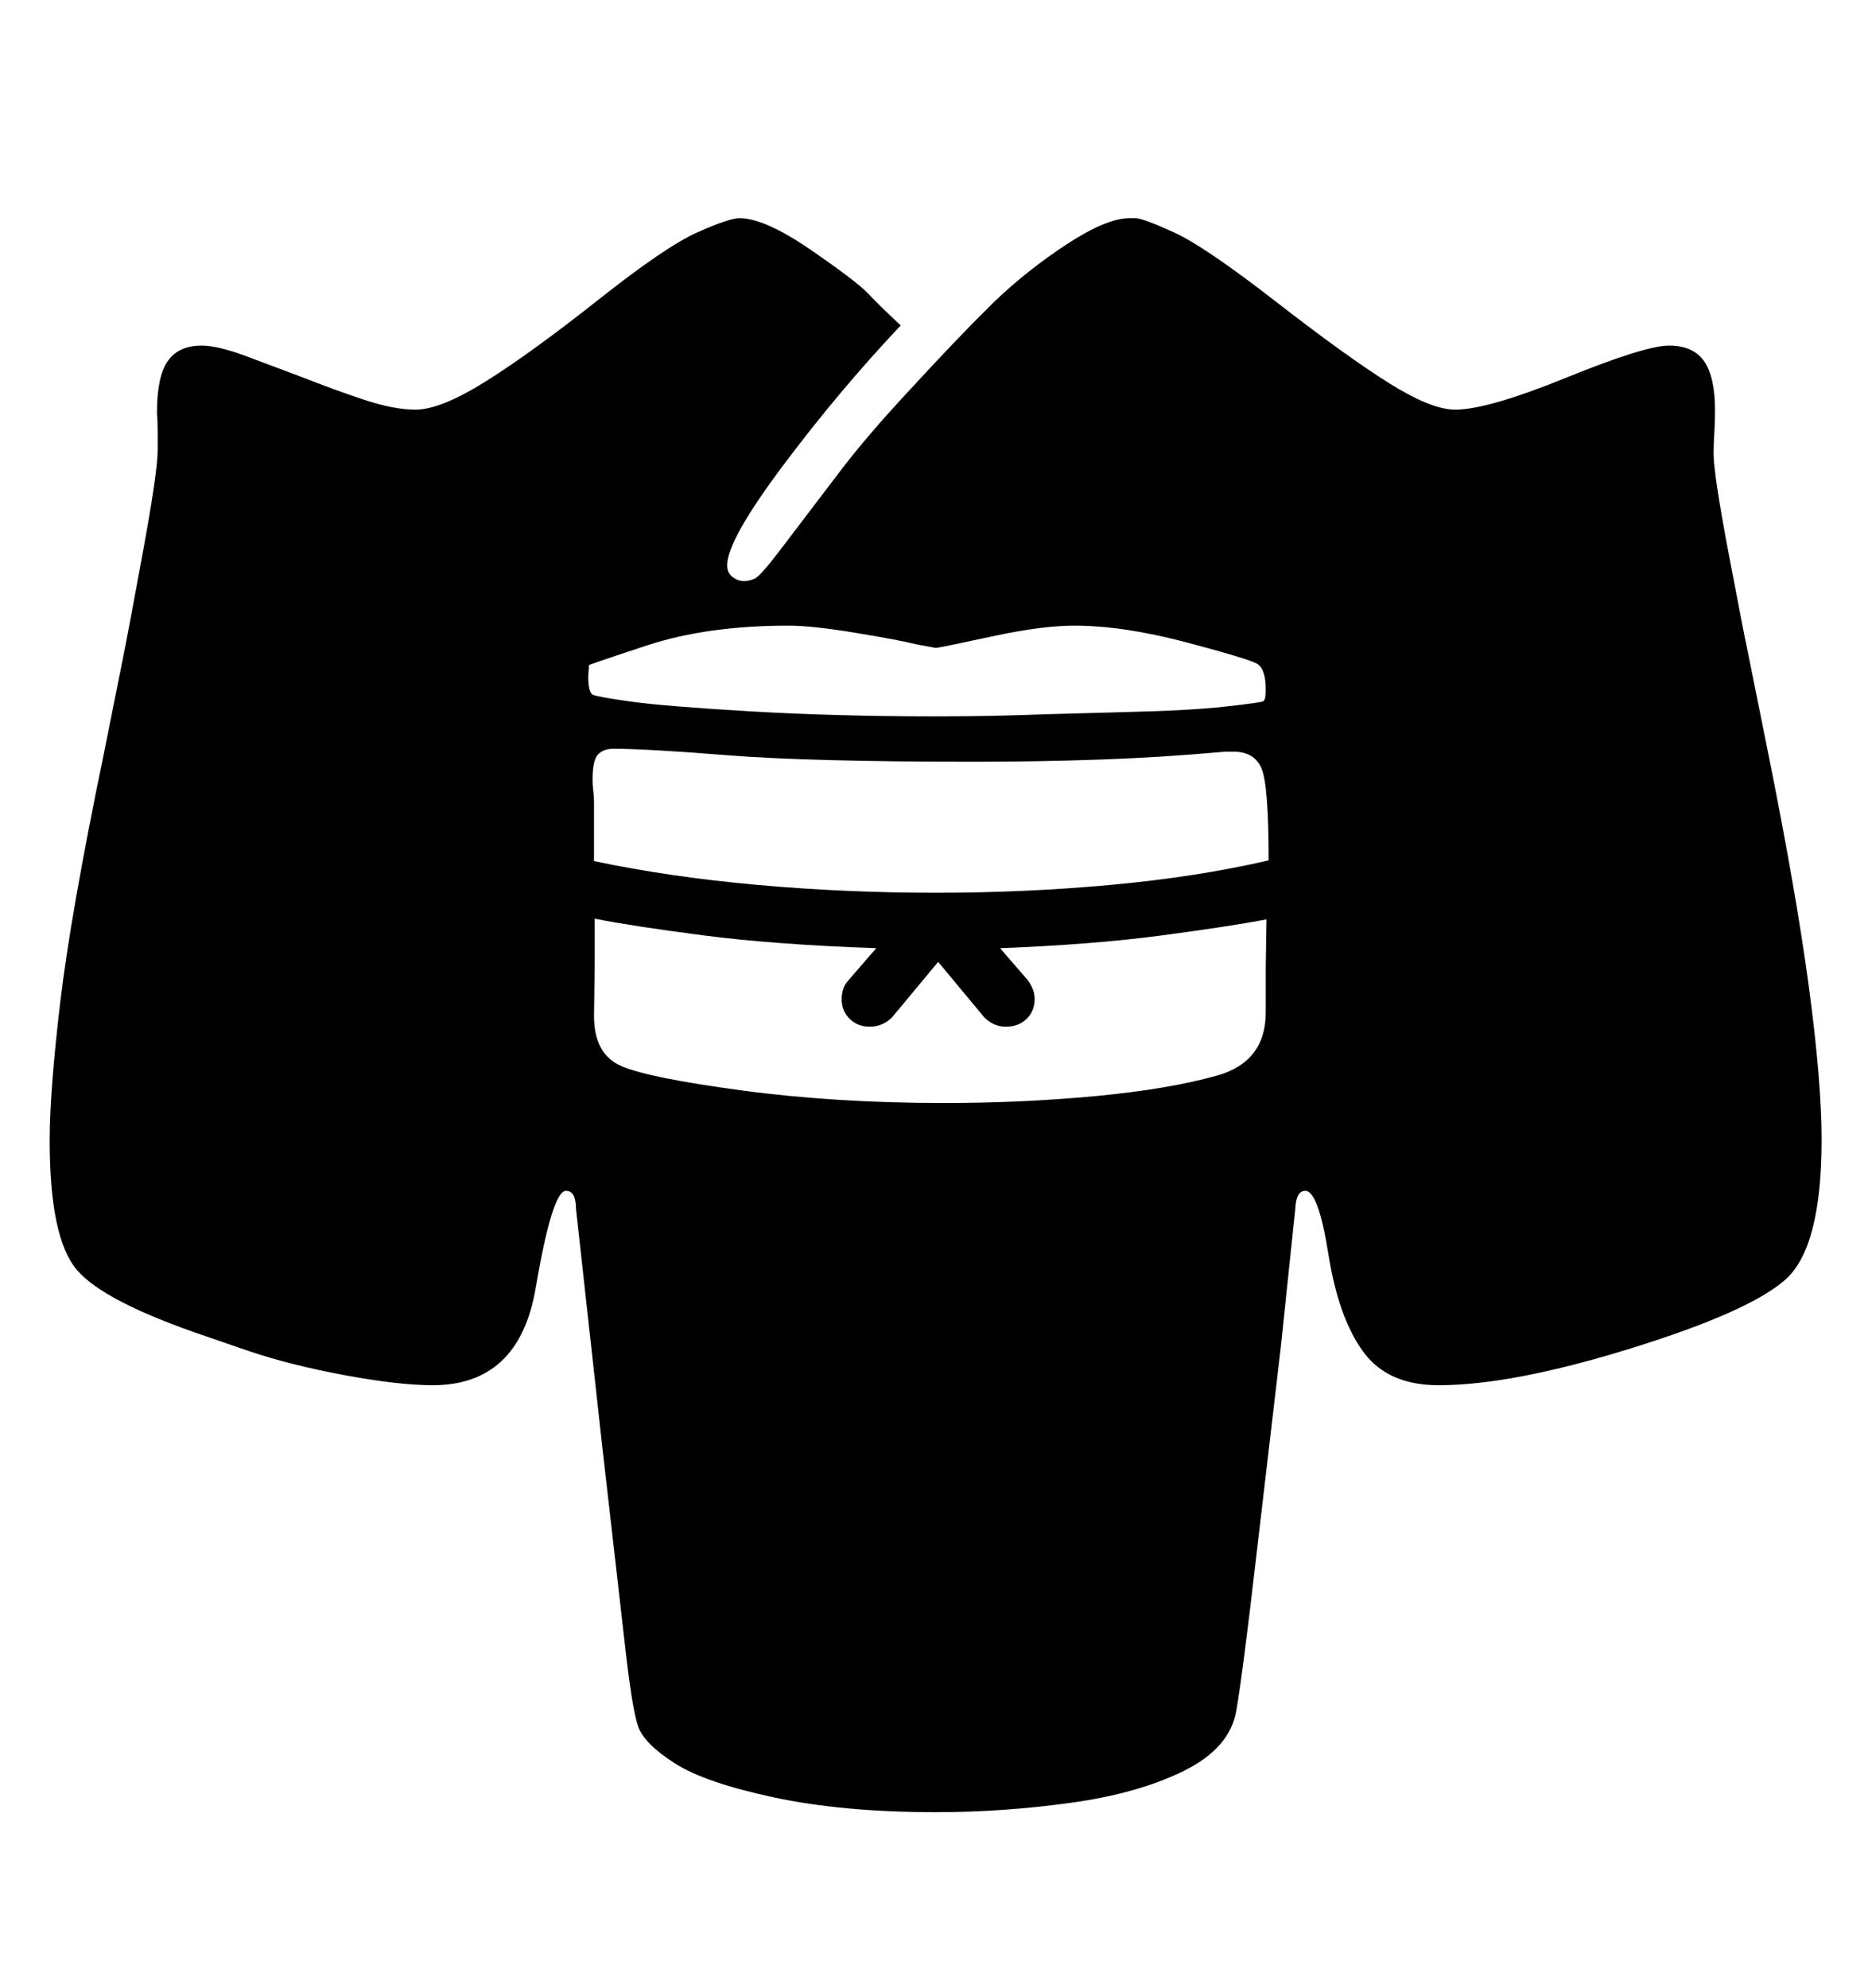 <svg viewBox="0 0 2600 2760.837" xmlns="http://www.w3.org/2000/svg"><path d="M2479.5 1777.5q-50.5 44.5-215 95.5t-266.5 51q-71 0-105-47t-48-135-32-88q-13 0-14 25l-20 191-34 290q-19 165-28 216.5t-72.5 83-157.5 44.5-187 13q-129 0-225-20.5t-138-47.5-50.5-50.5-18.5-113.5l-31-271-37-335q0-25-14-25-19 0-42 135t-143 135q-47 0-122.5-14t-134.5-34l-58-20q-142-48-179.5-92.5t-37.5-179.5q0-67 14.5-190.5t60.5-345.5l30-150q4-20 24.5-131.5t20.5-141.5v-25q0-13-1-27 0-50 15-71.5t47-21.5q22 0 60 14l80 30q43 17 85 31t72 14q35 0 98-39.5t156.5-113.5 137.5-93.5 58-19.5q35 0 99 44t79.5 60.5 45.5 44.5q-85 90-163 194t-78 139q0 11 7.5 16.5t15.5 5.5 15.5-3.5 33.5-37.5l89-117q35-45 81.5-95.5t70.5-75.5l28-29 30-30q46-44 101-80t87-36h8q10 0 53 19.5t141.5 96 157.5 113.5 92 37q45 0 154.5-44.5t142.5-44.5q34 0 49 22t15 68q0 16-1 31.5t-1 28.5q0 29 22 144.5t24 123.5l30 149q39 194 56.5 325t17.5 211q0 150-50.5 194.5z m-717.5-582.5q0-105-10-128t-39-23h-11q-88 8-174 11t-174 3q-231 0-343.5-9t-158.5-9q-14 0-21.5 8t-7.5 35q0 8 1 15.5t1 15.5v82q104 22 226 33t249 11q124 0 243.5-11t218.5-34z m-944-271q0 4-1 15 0 23 6.5 26t53 9.5 165.5 13.5 258 7q77 0 155-3l109-3q87-2 137-7.5t53.5-7.5 3.5-16q0-29-12-36t-99-30-155-23q-45 0-114.5 15t-77.5 16l-27-5q-24-6-84.5-16t-93.5-10q-113 0-196.5 27.5t-80.5 27.5z m940 420l1-67q-53 10-147.5 22.5t-222.5 17.5l39 45q4 6 6.5 12t2.5 14q0 16-11 27t-29 11q-17 0-30-13l-64-77-64 77q-13 13-31 13-17 0-28-11t-11-27 9-26l39-45q-142-5-241.5-18t-149.5-23v64l-1 71q0 53 37.5 69.5t167.5 34 281 17.5q108 0 209.5-9.5t169.5-28.5 68-88v-62z"/></svg>